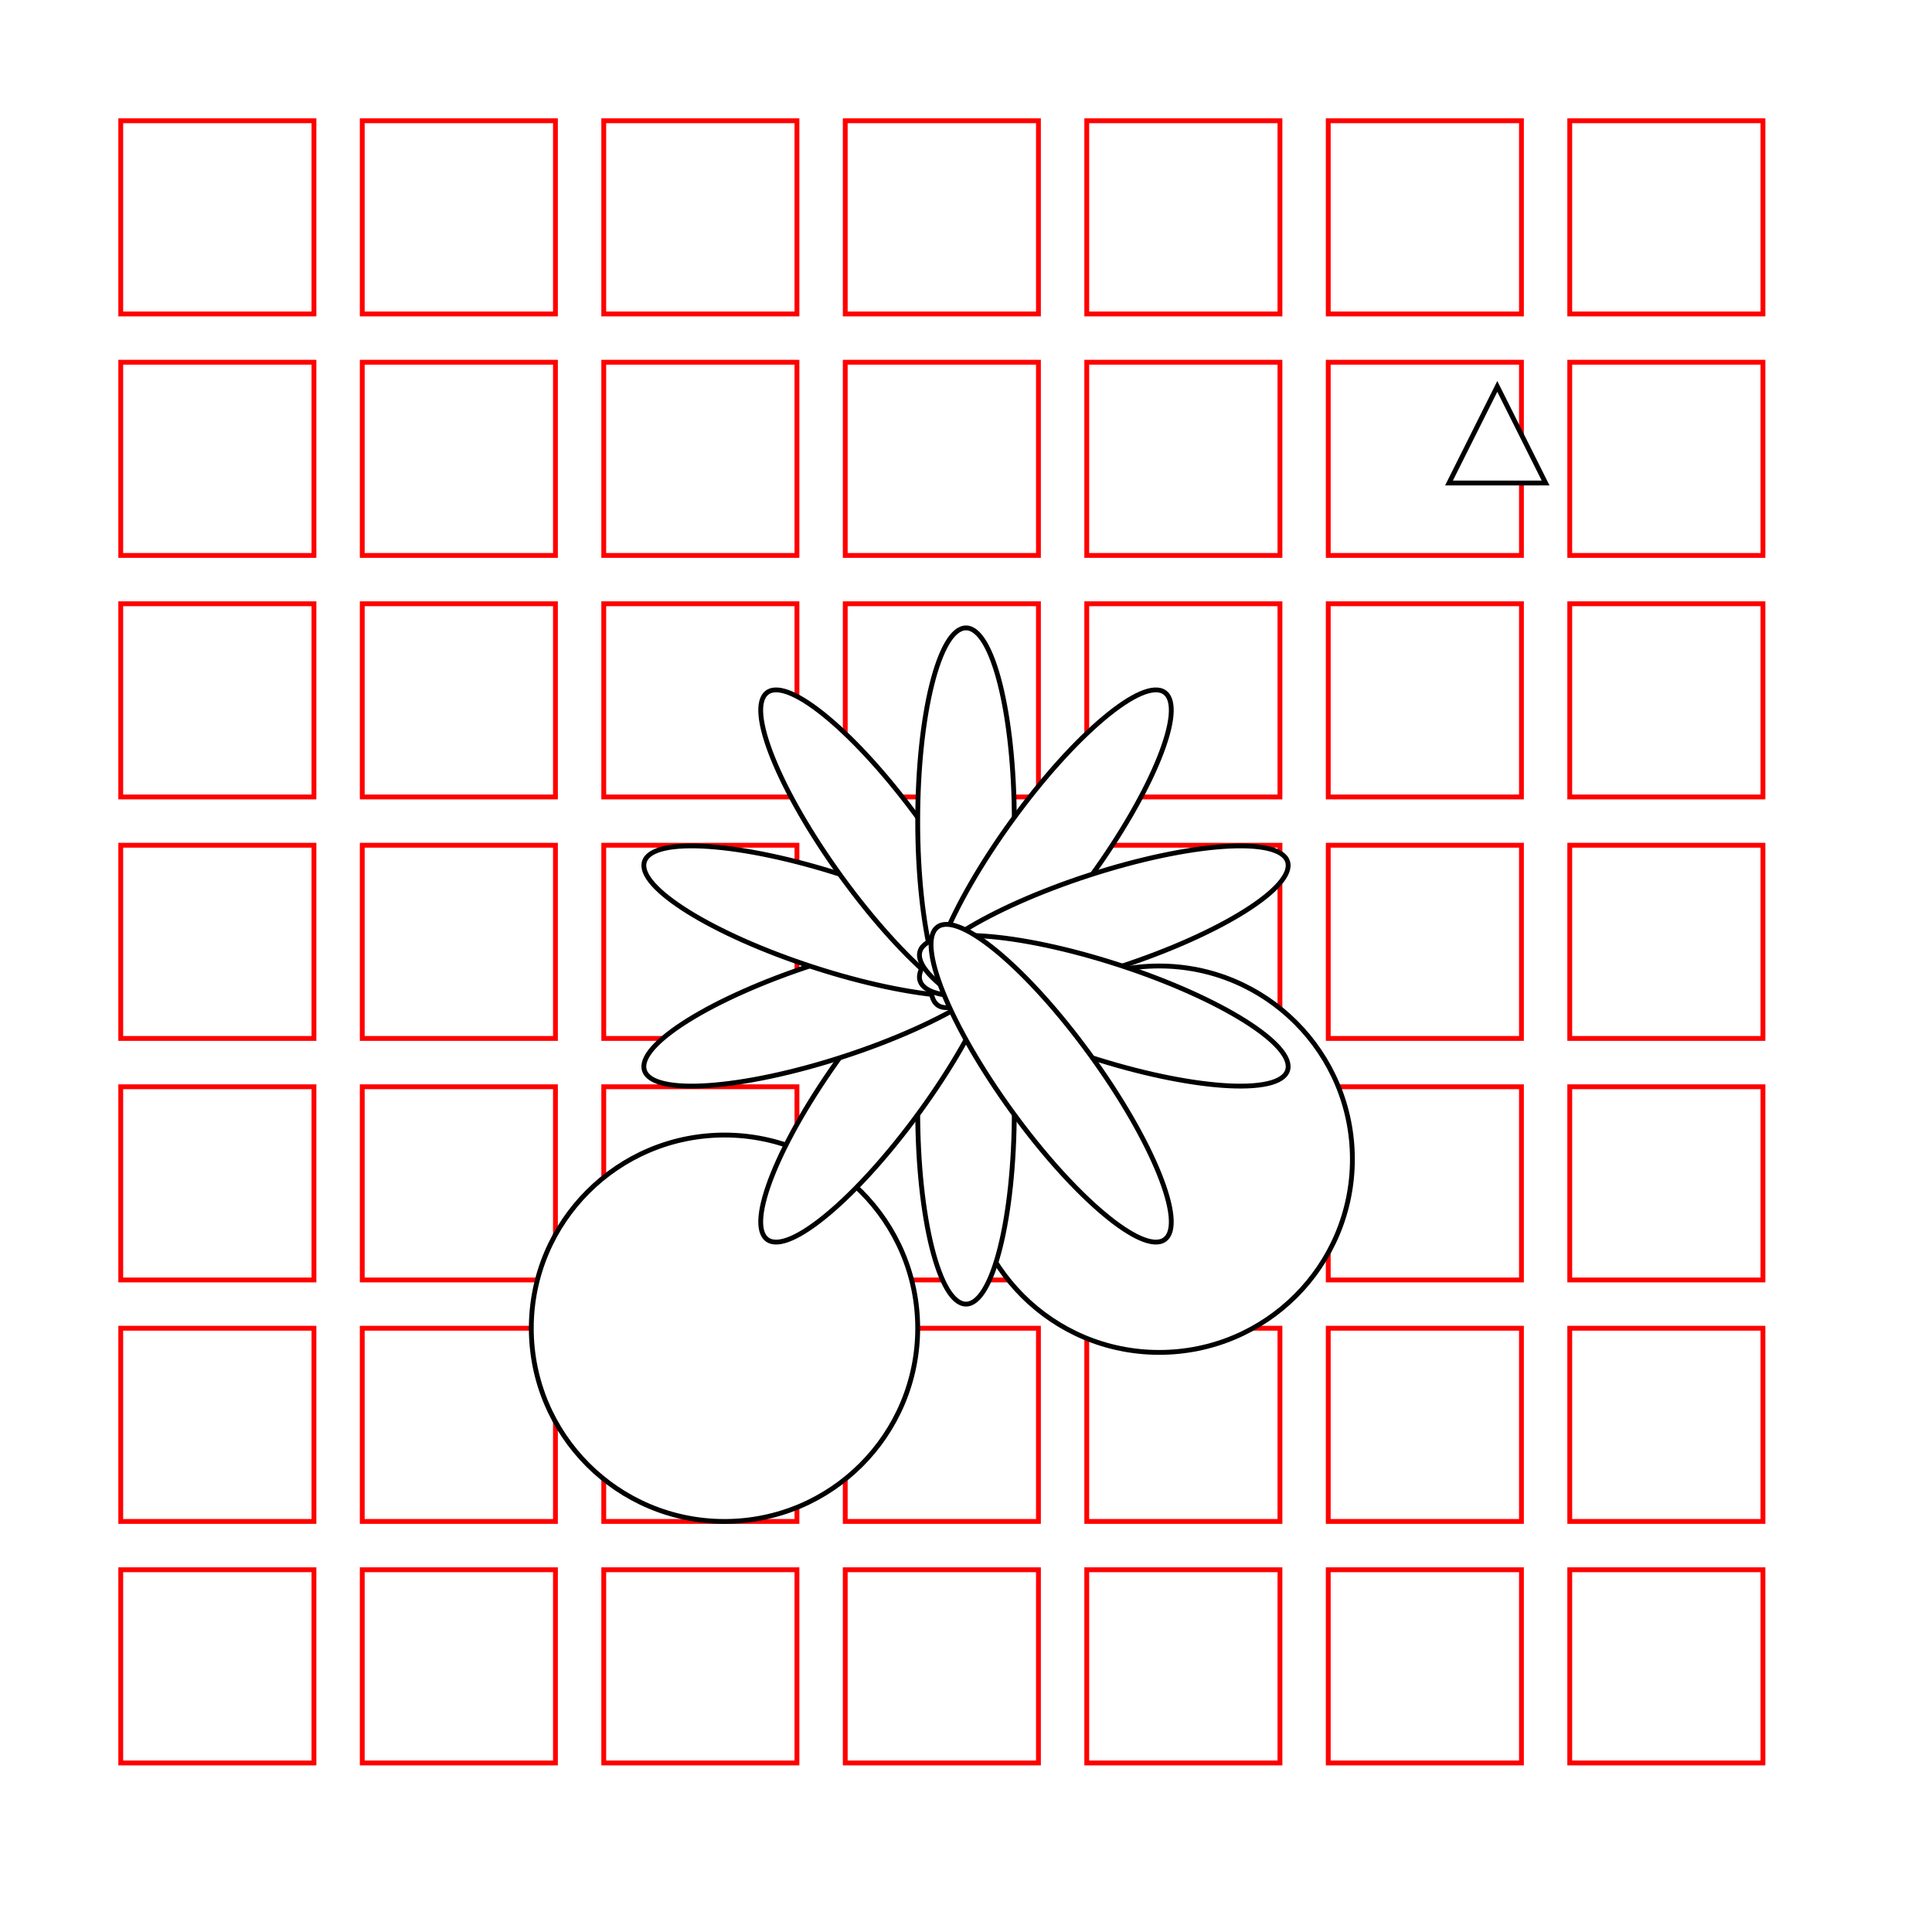 <svg version="1.1" xmlns="http://www.w3.org/2000/svg" xmlns:xlink="http://www.w3.org/1999/xlink" width="400" height="400" viewBox="0 0 400 400"><defs/><g><rect fill="rgb(255,255,255)" stroke="none" x="0" y="0" width="400" height="400" transform="matrix(1 0 0 1 0 0)" fill-opacity="1"/><path fill="#FFFFFF" stroke="rgb(255,0,0)" paint-order="fill stroke markers" d=" M 25 25 L 65 25 L 65 65 L 25 65 L 25 25 Z" stroke-opacity="1" stroke-linecap="round" stroke-miterlimit="10" stroke-dasharray=""/><path fill="#FFFFFF" stroke="rgb(255,0,0)" paint-order="fill stroke markers" d=" M 25 75 L 65 75 L 65 115 L 25 115 L 25 75 Z" stroke-opacity="1" stroke-linecap="round" stroke-miterlimit="10" stroke-dasharray=""/><path fill="#FFFFFF" stroke="rgb(255,0,0)" paint-order="fill stroke markers" d=" M 25 125 L 65 125 L 65 165 L 25 165 L 25 125 Z" stroke-opacity="1" stroke-linecap="round" stroke-miterlimit="10" stroke-dasharray=""/><path fill="#FFFFFF" stroke="rgb(255,0,0)" paint-order="fill stroke markers" d=" M 25 175 L 65 175 L 65 215 L 25 215 L 25 175 Z" stroke-opacity="1" stroke-linecap="round" stroke-miterlimit="10" stroke-dasharray=""/><path fill="#FFFFFF" stroke="rgb(255,0,0)" paint-order="fill stroke markers" d=" M 25 225 L 65 225 L 65 265 L 25 265 L 25 225 Z" stroke-opacity="1" stroke-linecap="round" stroke-miterlimit="10" stroke-dasharray=""/><path fill="#FFFFFF" stroke="rgb(255,0,0)" paint-order="fill stroke markers" d=" M 25 275 L 65 275 L 65 315 L 25 315 L 25 275 Z" stroke-opacity="1" stroke-linecap="round" stroke-miterlimit="10" stroke-dasharray=""/><path fill="#FFFFFF" stroke="rgb(255,0,0)" paint-order="fill stroke markers" d=" M 25 325 L 65 325 L 65 365 L 25 365 L 25 325 Z" stroke-opacity="1" stroke-linecap="round" stroke-miterlimit="10" stroke-dasharray=""/><path fill="#FFFFFF" stroke="rgb(255,0,0)" paint-order="fill stroke markers" d=" M 75 25 L 115 25 L 115 65 L 75 65 L 75 25 Z" stroke-opacity="1" stroke-linecap="round" stroke-miterlimit="10" stroke-dasharray=""/><path fill="#FFFFFF" stroke="rgb(255,0,0)" paint-order="fill stroke markers" d=" M 75 75 L 115 75 L 115 115 L 75 115 L 75 75 Z" stroke-opacity="1" stroke-linecap="round" stroke-miterlimit="10" stroke-dasharray=""/><path fill="#FFFFFF" stroke="rgb(255,0,0)" paint-order="fill stroke markers" d=" M 75 125 L 115 125 L 115 165 L 75 165 L 75 125 Z" stroke-opacity="1" stroke-linecap="round" stroke-miterlimit="10" stroke-dasharray=""/><path fill="#FFFFFF" stroke="rgb(255,0,0)" paint-order="fill stroke markers" d=" M 75 175 L 115 175 L 115 215 L 75 215 L 75 175 Z" stroke-opacity="1" stroke-linecap="round" stroke-miterlimit="10" stroke-dasharray=""/><path fill="#FFFFFF" stroke="rgb(255,0,0)" paint-order="fill stroke markers" d=" M 75 225 L 115 225 L 115 265 L 75 265 L 75 225 Z" stroke-opacity="1" stroke-linecap="round" stroke-miterlimit="10" stroke-dasharray=""/><path fill="#FFFFFF" stroke="rgb(255,0,0)" paint-order="fill stroke markers" d=" M 75 275 L 115 275 L 115 315 L 75 315 L 75 275 Z" stroke-opacity="1" stroke-linecap="round" stroke-miterlimit="10" stroke-dasharray=""/><path fill="#FFFFFF" stroke="rgb(255,0,0)" paint-order="fill stroke markers" d=" M 75 325 L 115 325 L 115 365 L 75 365 L 75 325 Z" stroke-opacity="1" stroke-linecap="round" stroke-miterlimit="10" stroke-dasharray=""/><path fill="#FFFFFF" stroke="rgb(255,0,0)" paint-order="fill stroke markers" d=" M 125 25 L 165 25 L 165 65 L 125 65 L 125 25 Z" stroke-opacity="1" stroke-linecap="round" stroke-miterlimit="10" stroke-dasharray=""/><path fill="#FFFFFF" stroke="rgb(255,0,0)" paint-order="fill stroke markers" d=" M 125 75 L 165 75 L 165 115 L 125 115 L 125 75 Z" stroke-opacity="1" stroke-linecap="round" stroke-miterlimit="10" stroke-dasharray=""/><path fill="#FFFFFF" stroke="rgb(255,0,0)" paint-order="fill stroke markers" d=" M 125 125 L 165 125 L 165 165 L 125 165 L 125 125 Z" stroke-opacity="1" stroke-linecap="round" stroke-miterlimit="10" stroke-dasharray=""/><path fill="#FFFFFF" stroke="rgb(255,0,0)" paint-order="fill stroke markers" d=" M 125 175 L 165 175 L 165 215 L 125 215 L 125 175 Z" stroke-opacity="1" stroke-linecap="round" stroke-miterlimit="10" stroke-dasharray=""/><path fill="#FFFFFF" stroke="rgb(255,0,0)" paint-order="fill stroke markers" d=" M 125 225 L 165 225 L 165 265 L 125 265 L 125 225 Z" stroke-opacity="1" stroke-linecap="round" stroke-miterlimit="10" stroke-dasharray=""/><path fill="#FFFFFF" stroke="rgb(255,0,0)" paint-order="fill stroke markers" d=" M 125 275 L 165 275 L 165 315 L 125 315 L 125 275 Z" stroke-opacity="1" stroke-linecap="round" stroke-miterlimit="10" stroke-dasharray=""/><path fill="#FFFFFF" stroke="rgb(255,0,0)" paint-order="fill stroke markers" d=" M 125 325 L 165 325 L 165 365 L 125 365 L 125 325 Z" stroke-opacity="1" stroke-linecap="round" stroke-miterlimit="10" stroke-dasharray=""/><path fill="#FFFFFF" stroke="rgb(255,0,0)" paint-order="fill stroke markers" d=" M 175 25 L 215 25 L 215 65 L 175 65 L 175 25 Z" stroke-opacity="1" stroke-linecap="round" stroke-miterlimit="10" stroke-dasharray=""/><path fill="#FFFFFF" stroke="rgb(255,0,0)" paint-order="fill stroke markers" d=" M 175 75 L 215 75 L 215 115 L 175 115 L 175 75 Z" stroke-opacity="1" stroke-linecap="round" stroke-miterlimit="10" stroke-dasharray=""/><path fill="#FFFFFF" stroke="rgb(255,0,0)" paint-order="fill stroke markers" d=" M 175 125 L 215 125 L 215 165 L 175 165 L 175 125 Z" stroke-opacity="1" stroke-linecap="round" stroke-miterlimit="10" stroke-dasharray=""/><path fill="#FFFFFF" stroke="rgb(255,0,0)" paint-order="fill stroke markers" d=" M 175 175 L 215 175 L 215 215 L 175 215 L 175 175 Z" stroke-opacity="1" stroke-linecap="round" stroke-miterlimit="10" stroke-dasharray=""/><path fill="#FFFFFF" stroke="rgb(255,0,0)" paint-order="fill stroke markers" d=" M 175 225 L 215 225 L 215 265 L 175 265 L 175 225 Z" stroke-opacity="1" stroke-linecap="round" stroke-miterlimit="10" stroke-dasharray=""/><path fill="#FFFFFF" stroke="rgb(255,0,0)" paint-order="fill stroke markers" d=" M 175 275 L 215 275 L 215 315 L 175 315 L 175 275 Z" stroke-opacity="1" stroke-linecap="round" stroke-miterlimit="10" stroke-dasharray=""/><path fill="#FFFFFF" stroke="rgb(255,0,0)" paint-order="fill stroke markers" d=" M 175 325 L 215 325 L 215 365 L 175 365 L 175 325 Z" stroke-opacity="1" stroke-linecap="round" stroke-miterlimit="10" stroke-dasharray=""/><path fill="#FFFFFF" stroke="rgb(255,0,0)" paint-order="fill stroke markers" d=" M 225 25 L 265 25 L 265 65 L 225 65 L 225 25 Z" stroke-opacity="1" stroke-linecap="round" stroke-miterlimit="10" stroke-dasharray=""/><path fill="#FFFFFF" stroke="rgb(255,0,0)" paint-order="fill stroke markers" d=" M 225 75 L 265 75 L 265 115 L 225 115 L 225 75 Z" stroke-opacity="1" stroke-linecap="round" stroke-miterlimit="10" stroke-dasharray=""/><path fill="#FFFFFF" stroke="rgb(255,0,0)" paint-order="fill stroke markers" d=" M 225 125 L 265 125 L 265 165 L 225 165 L 225 125 Z" stroke-opacity="1" stroke-linecap="round" stroke-miterlimit="10" stroke-dasharray=""/><path fill="#FFFFFF" stroke="rgb(255,0,0)" paint-order="fill stroke markers" d=" M 225 175 L 265 175 L 265 215 L 225 215 L 225 175 Z" stroke-opacity="1" stroke-linecap="round" stroke-miterlimit="10" stroke-dasharray=""/><path fill="#FFFFFF" stroke="rgb(255,0,0)" paint-order="fill stroke markers" d=" M 225 225 L 265 225 L 265 265 L 225 265 L 225 225 Z" stroke-opacity="1" stroke-linecap="round" stroke-miterlimit="10" stroke-dasharray=""/><path fill="#FFFFFF" stroke="rgb(255,0,0)" paint-order="fill stroke markers" d=" M 225 275 L 265 275 L 265 315 L 225 315 L 225 275 Z" stroke-opacity="1" stroke-linecap="round" stroke-miterlimit="10" stroke-dasharray=""/><path fill="#FFFFFF" stroke="rgb(255,0,0)" paint-order="fill stroke markers" d=" M 225 325 L 265 325 L 265 365 L 225 365 L 225 325 Z" stroke-opacity="1" stroke-linecap="round" stroke-miterlimit="10" stroke-dasharray=""/><path fill="#FFFFFF" stroke="rgb(255,0,0)" paint-order="fill stroke markers" d=" M 275 25 L 315 25 L 315 65 L 275 65 L 275 25 Z" stroke-opacity="1" stroke-linecap="round" stroke-miterlimit="10" stroke-dasharray=""/><path fill="#FFFFFF" stroke="rgb(255,0,0)" paint-order="fill stroke markers" d=" M 275 75 L 315 75 L 315 115 L 275 115 L 275 75 Z" stroke-opacity="1" stroke-linecap="round" stroke-miterlimit="10" stroke-dasharray=""/><path fill="#FFFFFF" stroke="rgb(255,0,0)" paint-order="fill stroke markers" d=" M 275 125 L 315 125 L 315 165 L 275 165 L 275 125 Z" stroke-opacity="1" stroke-linecap="round" stroke-miterlimit="10" stroke-dasharray=""/><path fill="#FFFFFF" stroke="rgb(255,0,0)" paint-order="fill stroke markers" d=" M 275 175 L 315 175 L 315 215 L 275 215 L 275 175 Z" stroke-opacity="1" stroke-linecap="round" stroke-miterlimit="10" stroke-dasharray=""/><path fill="#FFFFFF" stroke="rgb(255,0,0)" paint-order="fill stroke markers" d=" M 275 225 L 315 225 L 315 265 L 275 265 L 275 225 Z" stroke-opacity="1" stroke-linecap="round" stroke-miterlimit="10" stroke-dasharray=""/><path fill="#FFFFFF" stroke="rgb(255,0,0)" paint-order="fill stroke markers" d=" M 275 275 L 315 275 L 315 315 L 275 315 L 275 275 Z" stroke-opacity="1" stroke-linecap="round" stroke-miterlimit="10" stroke-dasharray=""/><path fill="#FFFFFF" stroke="rgb(255,0,0)" paint-order="fill stroke markers" d=" M 275 325 L 315 325 L 315 365 L 275 365 L 275 325 Z" stroke-opacity="1" stroke-linecap="round" stroke-miterlimit="10" stroke-dasharray=""/><path fill="#FFFFFF" stroke="rgb(255,0,0)" paint-order="fill stroke markers" d=" M 325 25 L 365 25 L 365 65 L 325 65 L 325 25 Z" stroke-opacity="1" stroke-linecap="round" stroke-miterlimit="10" stroke-dasharray=""/><path fill="#FFFFFF" stroke="rgb(255,0,0)" paint-order="fill stroke markers" d=" M 325 75 L 365 75 L 365 115 L 325 115 L 325 75 Z" stroke-opacity="1" stroke-linecap="round" stroke-miterlimit="10" stroke-dasharray=""/><path fill="#FFFFFF" stroke="rgb(255,0,0)" paint-order="fill stroke markers" d=" M 325 125 L 365 125 L 365 165 L 325 165 L 325 125 Z" stroke-opacity="1" stroke-linecap="round" stroke-miterlimit="10" stroke-dasharray=""/><path fill="#FFFFFF" stroke="rgb(255,0,0)" paint-order="fill stroke markers" d=" M 325 175 L 365 175 L 365 215 L 325 215 L 325 175 Z" stroke-opacity="1" stroke-linecap="round" stroke-miterlimit="10" stroke-dasharray=""/><path fill="#FFFFFF" stroke="rgb(255,0,0)" paint-order="fill stroke markers" d=" M 325 225 L 365 225 L 365 265 L 325 265 L 325 225 Z" stroke-opacity="1" stroke-linecap="round" stroke-miterlimit="10" stroke-dasharray=""/><path fill="#FFFFFF" stroke="rgb(255,0,0)" paint-order="fill stroke markers" d=" M 325 275 L 365 275 L 365 315 L 325 315 L 325 275 Z" stroke-opacity="1" stroke-linecap="round" stroke-miterlimit="10" stroke-dasharray=""/><path fill="#FFFFFF" stroke="rgb(255,0,0)" paint-order="fill stroke markers" d=" M 325 325 L 365 325 L 365 365 L 325 365 L 325 325 Z" stroke-opacity="1" stroke-linecap="round" stroke-miterlimit="10" stroke-dasharray=""/><path fill="#FFFFFF" stroke="rgb(0,0,0)" paint-order="fill stroke markers" d=" M 110 275 C 110 252.909 127.909 235 150 235 C 172.091 235 190 252.909 190 275 C 190 297.091 172.091 315 150 315 C 127.909 315 110 297.091 110 275" stroke-opacity="1" stroke-linecap="round" stroke-miterlimit="10" stroke-dasharray=""/><path fill="#FFFFFF" stroke="rgb(0,0,0)" paint-order="fill stroke markers" d=" M 200 240 C 200 217.909 217.909 200 240 200 C 262.091 200 280 217.909 280 240 C 280 262.091 262.091 280 240 280 C 217.909 280 200 262.091 200 240" stroke-opacity="1" stroke-linecap="round" stroke-miterlimit="10" stroke-dasharray=""/><path fill="#FFFFFF" stroke="rgb(0,0,0)" paint-order="fill stroke markers" d=" M 300 100 L 320 100 L 310 80 Z" stroke-opacity="1" stroke-linecap="round" stroke-miterlimit="10" stroke-dasharray=""/><path fill="#FFFFFF" stroke="rgb(0,0,0)" paint-order="fill stroke markers" d=" M 190 230 C 190 207.909 194.477 190 200 190 C 205.523 190 210 207.909 210 230 C 210 252.091 205.523 270 200 270 C 194.477 270 190 252.091 190 230" stroke-opacity="1" stroke-linecap="round" stroke-miterlimit="10" stroke-dasharray=""/><path fill="#FFFFFF" stroke="rgb(0,0,0)" paint-order="fill stroke markers" d=" M 174.276 218.393 C 187.261 200.52 201.41 188.664 205.878 191.91 C 210.346 195.156 203.442 212.276 190.457 230.148 C 177.472 248.021 163.323 259.877 158.855 256.631 C 154.387 253.385 161.291 236.265 174.276 218.393" stroke-opacity="1" stroke-linecap="round" stroke-miterlimit="10" stroke-dasharray=""/><path fill="#FFFFFF" stroke="rgb(0,0,0)" paint-order="fill stroke markers" d=" M 168.378 199.76 C 189.388 192.933 207.804 191.657 209.511 196.91 C 211.217 202.162 195.569 211.954 174.558 218.781 C 153.548 225.608 135.133 226.884 133.426 221.631 C 131.719 216.379 147.368 206.587 168.378 199.76" stroke-opacity="1" stroke-linecap="round" stroke-miterlimit="10" stroke-dasharray=""/><path fill="#FFFFFF" stroke="rgb(0,0,0)" paint-order="fill stroke markers" d=" M 174.558 181.219 C 195.569 188.046 211.217 197.838 209.511 203.09 C 207.804 208.343 189.388 207.067 168.378 200.24 C 147.368 193.413 131.719 183.621 133.426 178.369 C 135.133 173.116 153.548 174.392 174.558 181.219" stroke-opacity="1" stroke-linecap="round" stroke-miterlimit="10" stroke-dasharray=""/><path fill="#FFFFFF" stroke="rgb(0,0,0)" paint-order="fill stroke markers" d=" M 190.457 169.852 C 203.442 187.724 210.346 204.844 205.878 208.09 C 201.41 211.336 187.261 199.48 174.276 181.607 C 161.291 163.735 154.387 146.615 158.855 143.369 C 163.323 140.123 177.472 151.979 190.457 169.852" stroke-opacity="1" stroke-linecap="round" stroke-miterlimit="10" stroke-dasharray=""/><path fill="#FFFFFF" stroke="rgb(0,0,0)" paint-order="fill stroke markers" d=" M 210 170 C 210 192.091 205.523 210 200 210 C 194.477 210 190 192.091 190 170 C 190 147.909 194.477 130 200 130 C 205.523 130 210 147.909 210 170" stroke-opacity="1" stroke-linecap="round" stroke-miterlimit="10" stroke-dasharray=""/><path fill="#FFFFFF" stroke="rgb(0,0,0)" paint-order="fill stroke markers" d=" M 225.724 181.607 C 212.739 199.48 198.59 211.336 194.122 208.09 C 189.654 204.844 196.558 187.724 209.543 169.852 C 222.528 151.979 236.677 140.123 241.145 143.369 C 245.613 146.615 238.709 163.735 225.724 181.607" stroke-opacity="1" stroke-linecap="round" stroke-miterlimit="10" stroke-dasharray=""/><path fill="#FFFFFF" stroke="rgb(0,0,0)" paint-order="fill stroke markers" d=" M 231.622 200.24 C 210.612 207.067 192.196 208.343 190.489 203.09 C 188.783 197.838 204.431 188.046 225.442 181.219 C 246.452 174.392 264.867 173.116 266.574 178.369 C 268.281 183.621 252.632 193.413 231.622 200.24" stroke-opacity="1" stroke-linecap="round" stroke-miterlimit="10" stroke-dasharray=""/><path fill="#FFFFFF" stroke="rgb(0,0,0)" paint-order="fill stroke markers" d=" M 225.442 218.781 C 204.431 211.954 188.783 202.162 190.489 196.91 C 192.196 191.657 210.612 192.933 231.622 199.76 C 252.632 206.587 268.281 216.379 266.574 221.631 C 264.867 226.884 246.452 225.608 225.442 218.781" stroke-opacity="1" stroke-linecap="round" stroke-miterlimit="10" stroke-dasharray=""/><path fill="#FFFFFF" stroke="rgb(0,0,0)" paint-order="fill stroke markers" d=" M 209.543 230.148 C 196.558 212.276 189.654 195.156 194.122 191.91 C 198.59 188.664 212.739 200.52 225.724 218.393 C 238.709 236.265 245.613 253.385 241.145 256.631 C 236.677 259.877 222.528 248.021 209.543 230.148" stroke-opacity="1" stroke-linecap="round" stroke-miterlimit="10" stroke-dasharray=""/></g></svg>